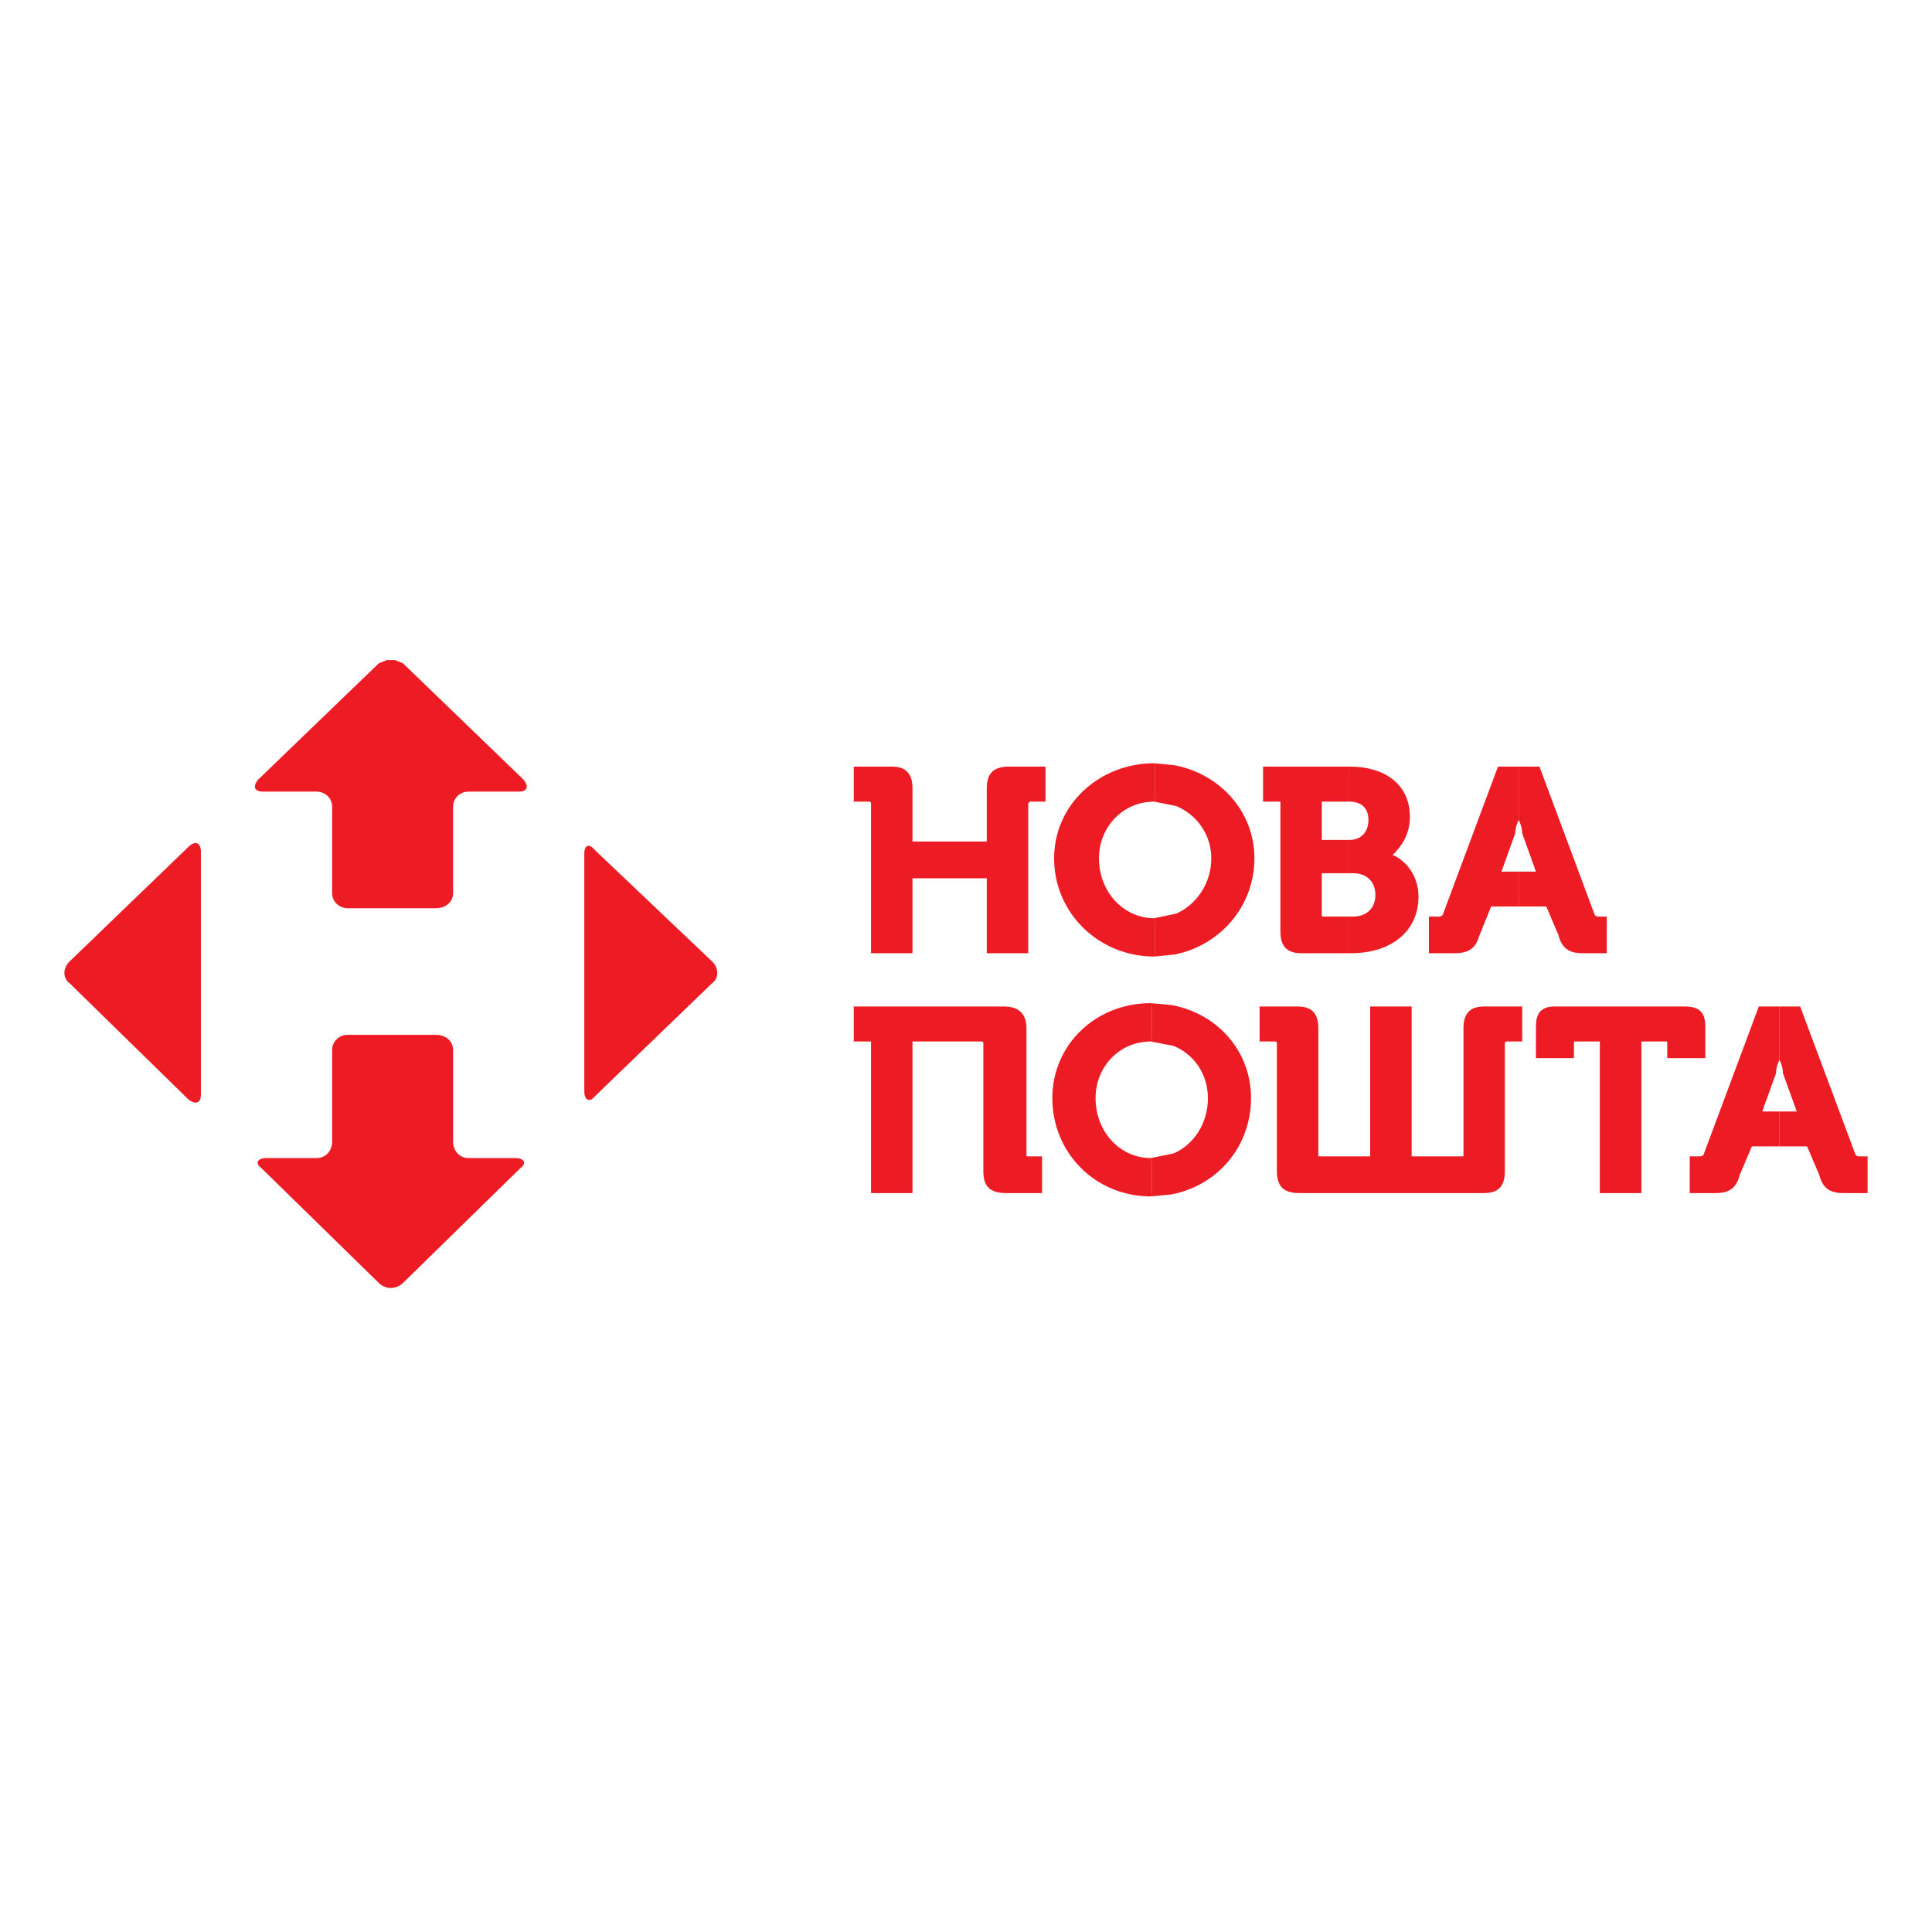 <svg width="80" height="80" viewBox="0 0 80 80" fill="none" xmlns="http://www.w3.org/2000/svg">
<g clip-path="url(#clip0)">
<path fill-rule="evenodd" clip-rule="evenodd" d="M35.352 31.743C35.352 31.743 35.352 31.743 36.923 31.743C37.495 31.743 37.784 32.019 37.784 32.641C37.784 32.641 37.784 32.641 37.784 34.846C37.784 34.846 37.784 34.846 40.86 34.846C40.86 34.846 40.86 34.846 40.86 32.641C40.86 32.019 41.144 31.743 41.789 31.743C41.789 31.743 41.789 31.743 43.291 31.743C43.291 31.743 43.291 31.743 43.291 33.193C43.291 33.193 43.291 33.193 42.65 33.193L42.577 33.264C42.577 33.264 42.577 33.264 42.577 39.47C42.577 39.47 42.577 39.47 40.86 39.47C40.86 39.47 40.86 39.47 40.86 36.367C40.86 36.367 40.86 36.367 37.784 36.367C37.784 36.367 37.784 36.367 37.784 39.47C37.784 39.47 37.784 39.47 36.067 39.47C36.067 39.47 36.067 39.47 36.067 33.264C36.067 33.264 36.067 33.193 35.994 33.193C35.994 33.193 35.994 33.193 35.352 33.193C35.352 33.193 35.352 33.193 35.352 31.743Z" fill="#ED1C24"/>
<path fill-rule="evenodd" clip-rule="evenodd" d="M47.795 31.605L47.834 31.61V33.201L47.795 33.193C46.509 33.193 45.506 34.228 45.506 35.54C45.506 36.918 46.509 38.021 47.795 38.021L47.834 38.013V39.604L47.795 39.608C45.506 39.608 43.648 37.816 43.648 35.54C43.648 33.33 45.506 31.605 47.795 31.605Z" fill="#ED1C24"/>
<path fill-rule="evenodd" clip-rule="evenodd" d="M47.834 31.61L48.63 31.686C50.519 32.045 51.943 33.607 51.943 35.541C51.943 37.529 50.519 39.154 48.63 39.525L47.834 39.605V38.013L48.707 37.83C49.551 37.454 50.157 36.572 50.157 35.541C50.157 34.555 49.551 33.728 48.707 33.377L47.834 33.202V31.61Z" fill="#ED1C24"/>
<path fill-rule="evenodd" clip-rule="evenodd" d="M52.301 31.743C52.301 31.743 52.301 31.743 54.697 31.743H55.842V33.193H55.734C55.592 33.193 55.304 33.193 54.732 33.193C54.732 33.193 54.732 33.193 54.732 34.78C54.732 34.78 54.732 34.78 55.218 34.78H55.842V36.158H55.476C55.295 36.158 55.054 36.158 54.732 36.158C54.732 36.158 54.732 36.158 54.732 37.883C54.732 37.954 54.732 37.954 54.805 37.954C54.805 37.954 54.805 37.954 55.317 37.954H55.842V39.47H55.691C55.433 39.47 54.913 39.47 53.876 39.47C53.303 39.47 53.019 39.194 53.019 38.572V33.193C53.019 33.193 53.019 33.193 52.301 33.193C52.301 33.193 52.301 33.193 52.301 31.743Z" fill="#ED1C24"/>
<path fill-rule="evenodd" clip-rule="evenodd" d="M55.842 31.743H55.876C57.451 31.743 58.38 32.57 58.38 33.815C58.38 34.571 58.023 35.055 57.666 35.402C58.312 35.678 58.737 36.367 58.737 37.123C58.737 38.572 57.593 39.47 55.949 39.47C55.949 39.47 55.949 39.47 55.919 39.47H55.842V37.954H56.018C56.59 37.954 56.952 37.607 56.952 37.056C56.952 36.505 56.59 36.158 56.018 36.158C56.018 36.158 56.018 36.158 55.859 36.158H55.842V34.78H55.876C56.38 34.78 56.664 34.433 56.664 33.953C56.664 33.468 56.38 33.193 55.876 33.193C55.876 33.193 55.876 33.193 55.859 33.193H55.842V31.743Z" fill="#ED1C24"/>
<path fill-rule="evenodd" clip-rule="evenodd" d="M62.029 31.743C62.029 31.743 62.029 31.743 62.752 31.743H62.886V33.953C62.817 34.09 62.743 34.295 62.743 34.504C62.743 34.504 62.743 34.504 62.171 36.091C62.171 36.091 62.171 36.091 62.778 36.091H62.886V37.536H62.498C62.279 37.536 62.029 37.536 61.745 37.536C61.745 37.536 61.745 37.536 61.242 38.781C61.1 39.261 60.816 39.47 60.244 39.47C60.244 39.47 60.244 39.47 59.168 39.47C59.168 39.47 59.168 39.47 59.168 37.954C59.168 37.954 59.168 37.954 59.525 37.954C59.671 37.954 59.671 37.954 59.74 37.883C59.74 37.883 59.74 37.883 62.029 31.743Z" fill="#ED1C24"/>
<path fill-rule="evenodd" clip-rule="evenodd" d="M62.885 31.743H63.745C63.745 31.743 63.745 31.743 66.034 37.883C66.103 37.954 66.103 37.954 66.245 37.954C66.245 37.954 66.245 37.954 66.533 37.954C66.533 37.954 66.533 37.954 66.533 39.47C66.533 39.47 66.533 39.47 65.531 39.47C64.959 39.47 64.675 39.261 64.528 38.71C64.528 38.71 64.528 38.71 64.029 37.536C64.029 37.536 64.029 37.536 63.066 37.536H62.885V36.091H63.599C63.599 36.091 63.599 36.091 63.031 34.504C63.031 34.295 62.958 34.09 62.885 33.953V31.743Z" fill="#ED1C24"/>
<path fill-rule="evenodd" clip-rule="evenodd" d="M35.352 41.676C35.352 41.676 35.352 41.676 41.574 41.676C42.147 41.676 42.504 41.951 42.504 42.574C42.504 42.574 42.504 42.574 42.504 47.816C42.504 47.882 42.504 47.882 42.577 47.882C42.577 47.882 42.577 47.882 43.149 47.882C43.149 47.882 43.149 47.882 43.149 49.403C43.149 49.403 43.149 49.403 41.647 49.403C41.002 49.403 40.718 49.127 40.718 48.505C40.718 48.505 40.718 48.505 40.718 43.196C40.718 43.196 40.718 43.125 40.645 43.125C40.645 43.125 40.645 43.125 37.784 43.125C37.784 43.125 37.784 43.125 37.784 49.403C37.784 49.403 37.784 49.403 36.067 49.403C36.067 49.403 36.067 49.403 36.067 43.125C36.067 43.125 36.067 43.125 35.352 43.125C35.352 43.125 35.352 43.125 35.352 41.676Z" fill="#ED1C24"/>
<path fill-rule="evenodd" clip-rule="evenodd" d="M47.654 41.538L47.689 41.542V43.134L47.654 43.125C46.363 43.125 45.365 44.161 45.365 45.472C45.365 46.851 46.363 47.953 47.654 47.953L47.689 47.945V49.536L47.654 49.541C45.365 49.541 43.575 47.745 43.575 45.472C43.575 43.263 45.365 41.538 47.654 41.538Z" fill="#ED1C24"/>
<path fill-rule="evenodd" clip-rule="evenodd" d="M47.688 41.542L48.51 41.617C50.434 41.976 51.802 43.538 51.802 45.472C51.802 47.46 50.434 49.085 48.51 49.457L47.688 49.536V47.945L48.596 47.761C49.453 47.385 50.016 46.504 50.016 45.472C50.016 44.487 49.453 43.66 48.596 43.309L47.688 43.133V41.542Z" fill="#ED1C24"/>
<path fill-rule="evenodd" clip-rule="evenodd" d="M52.158 41.676C52.158 41.676 52.158 41.676 53.733 41.676C54.305 41.676 54.589 41.951 54.589 42.574C54.589 42.574 54.589 42.574 54.589 47.816C54.589 47.882 54.589 47.882 54.662 47.882C54.662 47.882 54.662 47.882 56.736 47.882C56.736 47.882 56.736 47.882 56.736 41.676C56.736 41.676 56.736 41.676 58.453 41.676C58.453 41.676 58.453 41.676 58.453 47.882C58.453 47.882 58.453 47.882 60.527 47.882C60.6 47.882 60.6 47.882 60.6 47.816C60.6 47.816 60.6 47.816 60.6 42.574C60.6 41.951 60.884 41.676 61.456 41.676C61.456 41.676 61.456 41.676 63.031 41.676C63.031 41.676 63.031 41.676 63.031 43.125C63.031 43.125 63.031 43.125 62.386 43.125C62.312 43.125 62.312 43.196 62.312 43.196C62.312 43.196 62.312 43.196 62.312 48.505C62.312 49.127 62.029 49.403 61.456 49.403C61.456 49.403 61.456 49.403 53.802 49.403C53.161 49.403 52.873 49.127 52.873 48.505C52.873 48.505 52.873 48.505 52.873 43.196C52.873 43.196 52.872 43.125 52.804 43.125C52.804 43.125 52.804 43.125 52.158 43.125C52.158 43.125 52.158 43.125 52.158 41.676Z" fill="#ED1C24"/>
<path fill-rule="evenodd" clip-rule="evenodd" d="M64.387 41.676C64.387 41.676 64.387 41.676 69.752 41.676C70.398 41.676 70.613 41.951 70.613 42.503C70.613 42.503 70.613 42.503 70.613 43.814H69.038C69.038 43.814 69.038 43.814 69.038 43.196C69.038 43.125 69.038 43.125 68.965 43.125C68.965 43.125 68.965 43.125 67.967 43.125C67.967 43.125 67.967 43.125 67.967 49.403C67.967 49.403 67.967 49.403 66.246 49.403C66.246 49.403 66.246 49.403 66.246 43.125C66.246 43.125 66.246 43.125 65.248 43.125C65.174 43.125 65.174 43.125 65.174 43.196C65.174 43.196 65.174 43.196 65.174 43.814C65.174 43.814 65.174 43.814 63.6 43.814C63.6 43.814 63.6 43.814 63.6 42.503C63.6 41.951 63.815 41.676 64.387 41.676Z" fill="#ED1C24"/>
<path fill-rule="evenodd" clip-rule="evenodd" d="M72.829 41.676C72.829 41.676 72.829 41.676 73.552 41.676H73.685V43.885C73.612 44.023 73.543 44.228 73.543 44.437C73.543 44.437 73.543 44.437 72.971 46.024C72.971 46.024 72.971 46.024 73.573 46.024H73.685V47.469H73.298C73.079 47.469 72.829 47.469 72.541 47.469C72.541 47.469 72.541 47.469 72.042 48.642C71.9 49.194 71.611 49.403 71.039 49.403C71.039 49.403 71.039 49.403 69.968 49.403C69.968 49.403 69.968 49.403 69.968 47.882C69.968 47.882 69.968 47.882 70.325 47.882C70.471 47.882 70.471 47.882 70.54 47.816C70.54 47.816 70.54 47.816 72.829 41.676Z" fill="#ED1C24"/>
<path fill-rule="evenodd" clip-rule="evenodd" d="M73.685 41.676H74.541C74.541 41.676 74.541 41.676 76.834 47.816C76.903 47.882 76.903 47.882 77.049 47.882H77.333C77.333 47.882 77.333 47.882 77.333 49.403C77.333 49.403 77.333 49.403 76.331 49.403C75.758 49.403 75.475 49.194 75.328 48.642C75.328 48.642 75.328 48.642 74.829 47.469C74.829 47.469 74.829 47.469 73.865 47.469H73.685V46.024H74.399C74.399 46.024 74.399 46.024 73.827 44.437C73.827 44.228 73.758 44.023 73.685 43.885V41.676Z" fill="#ED1C24"/>
<path fill-rule="evenodd" clip-rule="evenodd" d="M24.329 35.031C24.41 35.006 24.518 35.056 24.626 35.194C24.626 35.194 24.626 35.194 29.488 39.813C29.772 40.089 29.772 40.506 29.488 40.711C29.488 40.711 29.488 40.711 24.626 45.401C24.518 45.539 24.41 45.573 24.329 45.531C24.247 45.489 24.195 45.368 24.195 45.193V35.331C24.195 35.16 24.247 35.056 24.329 35.031Z" fill="#ED1C24"/>
<path fill-rule="evenodd" clip-rule="evenodd" d="M16.012 27.333H16.356L16.687 27.467C16.687 27.467 16.687 27.467 21.691 32.295C21.906 32.571 21.833 32.779 21.476 32.779C21.476 32.779 21.476 32.779 19.402 32.779C19.045 32.779 18.761 33.055 18.761 33.402C18.761 33.402 18.761 33.402 18.761 36.985C18.761 37.332 18.473 37.608 18.043 37.608C18.043 37.608 18.043 37.608 14.398 37.608C14.041 37.608 13.753 37.332 13.753 36.985C13.753 36.985 13.753 36.985 13.753 33.402C13.753 33.055 13.469 32.779 13.107 32.779H10.891C10.534 32.779 10.461 32.571 10.676 32.295C10.676 32.295 10.676 32.295 15.685 27.467L16.012 27.333Z" fill="#ED1C24"/>
<path fill-rule="evenodd" clip-rule="evenodd" d="M8.172 34.926C8.263 34.968 8.319 35.089 8.319 35.264V45.33C8.319 45.506 8.263 45.61 8.172 45.643C8.086 45.677 7.961 45.643 7.815 45.539C7.815 45.539 7.815 45.539 2.88 40.711C2.596 40.506 2.596 40.088 2.88 39.813C2.88 39.813 2.88 39.813 7.815 35.056C7.961 34.918 8.086 34.884 8.172 34.926Z" fill="#ED1C24"/>
<path fill-rule="evenodd" clip-rule="evenodd" d="M14.399 42.85C14.399 42.85 14.399 42.85 18.043 42.85C18.473 42.85 18.762 43.125 18.762 43.472C18.762 43.472 18.762 43.472 18.762 47.264C18.762 47.678 19.046 47.953 19.403 47.953H21.335C21.692 47.953 21.834 48.158 21.55 48.367C21.55 48.367 21.55 48.367 16.688 53.124C16.541 53.262 16.365 53.333 16.184 53.333C16.008 53.333 15.827 53.262 15.685 53.124C15.685 53.124 15.685 53.124 10.823 48.367C10.535 48.158 10.677 47.953 11.034 47.953C11.034 47.953 11.034 47.953 13.108 47.953C13.469 47.953 13.753 47.678 13.753 47.264C13.753 47.264 13.753 47.264 13.753 43.472C13.753 43.125 14.041 42.85 14.399 42.85Z" fill="#ED1C24"/>
</g>
<defs>
<clipPath id="clip0">
<rect width="74.667" height="26" fill="white" transform="translate(2.667 27.333)"/>
</clipPath>
</defs>
</svg>
